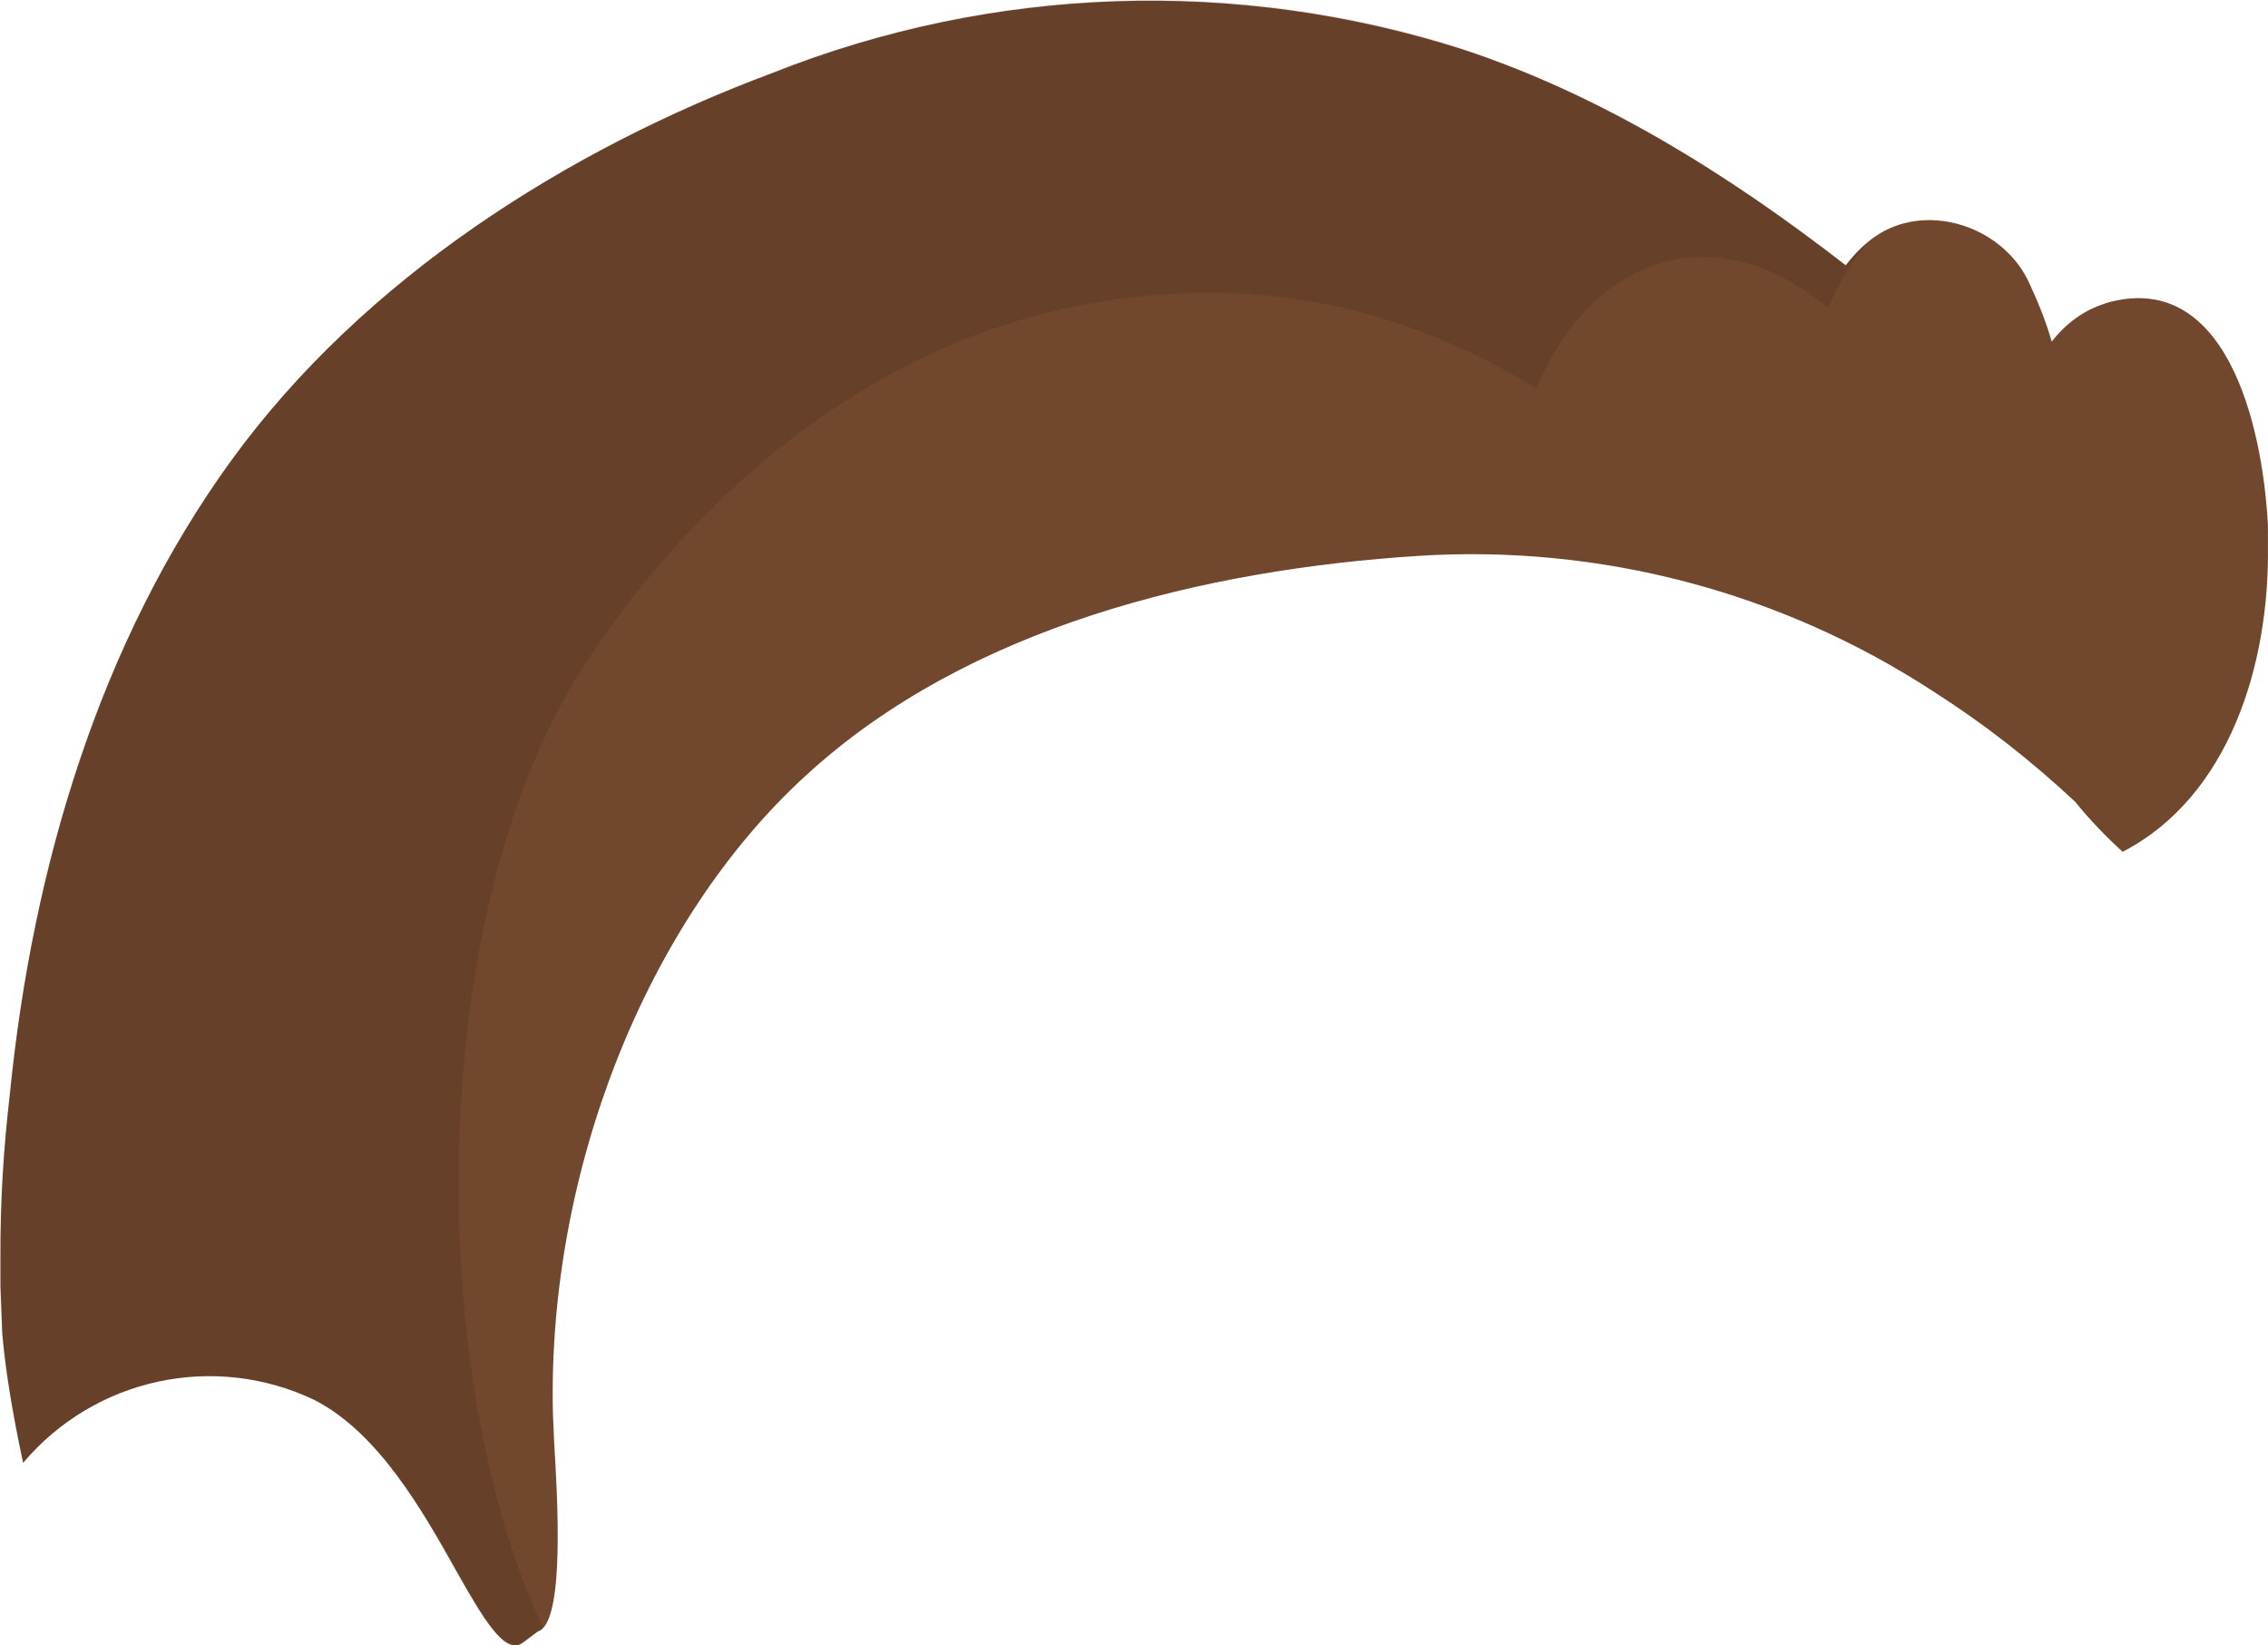 <?xml version="1.0" encoding="UTF-8"?>
<svg id="Layer_2" data-name="Layer 2" xmlns="http://www.w3.org/2000/svg" viewBox="0 0 325.66 236.21">
  <defs>
    <style>
      .cls-1 {
        fill: rgba(0, 0, 0, .1);
      }

      .cls-1, .cls-2 {
        stroke-width: 0px;
      }

      .cls-2 {
        fill: #71472d;
      }
    </style>
  </defs>
  <g id="Layer_1-2" data-name="Layer 1" shape-rendering="auto">
    <g>
      <path class="cls-2" d="M302.23,43.56c17.27-5.14,22.65,17.13,23.42,31.87v2.83c.26,17.3-5.64,36.15-20.86,44.03-2.46-2.22-4.74-4.63-6.84-7.2-6.41-6-13.25-11.31-20.51-15.93-21.85-14.2-47.68-20.99-73.68-19.36-30.94,1.97-64.79,10.19-88.04,31.53-22.99,20.99-37.09,56.97-36.33,91.41l.17,4.11c.51,8.48,1.45,24.76-1.88,27.16l-.51.26-2.05,1.54c-2.56,1.97-5.64-3.26-9.66-10.37-4.79-8.57-11.11-19.7-20.26-24.42-14.38-6.9-31.59-3.2-41.88,9-1.71-8.05-2.56-13.71-2.99-18.5v.09c-.08-2.28-.16-4.57-.26-6.85v.51-4.8c-.03-7.87.43-15.74,1.37-23.56,3.25-32.55,12.91-64.76,31.71-90.72,19.15-26.39,48.55-44.8,77.69-55.68,31.66-12.58,66.69-13.79,99.15-3.43,19.83,6.51,38.04,17.82,55.04,31.01,1.2-1.54,2.56-3,4.19-4.11,7.09-4.97,17.95-1.8,21.97,6.25,1.37,2.91,2.56,5.83,3.42,8.82,1.97-2.57,4.62-4.54,7.69-5.48h-.09Z"/>
      <path class="cls-1" d="M209.92,6.98c19.91,6.6,38.12,17.99,55.13,31.1.85-1.2,1.97-2.31,3.16-3.26-2.39,2.66-4.27,6.08-5.73,9.42-6.84-5.83-15.56-9.08-24.19-6.43-8.29,2.57-14.19,9.59-17.69,17.9-19.83-11.99-41.03-16.53-65.3-11.91-29.06,5.48-54.53,25.7-71.45,51.74-22.74,35.12-23.08,101.34-5.9,138.1l-2.82,2.06c-5.81,4.28-13.25-26.21-29.92-34.78-14.4-6.88-31.61-3.14-41.88,9.08-3.33-14.99-3.33-21.85-3.33-29.56,0-9.34.51-14.05,1.37-23.13v-.43c3.42-32.55,13.08-64.76,31.88-90.81,19.15-26.39,48.55-44.8,77.69-55.68,31.66-12.58,66.69-13.79,99.15-3.43h-.17Z"/>
    </g>
  </g>
</svg>